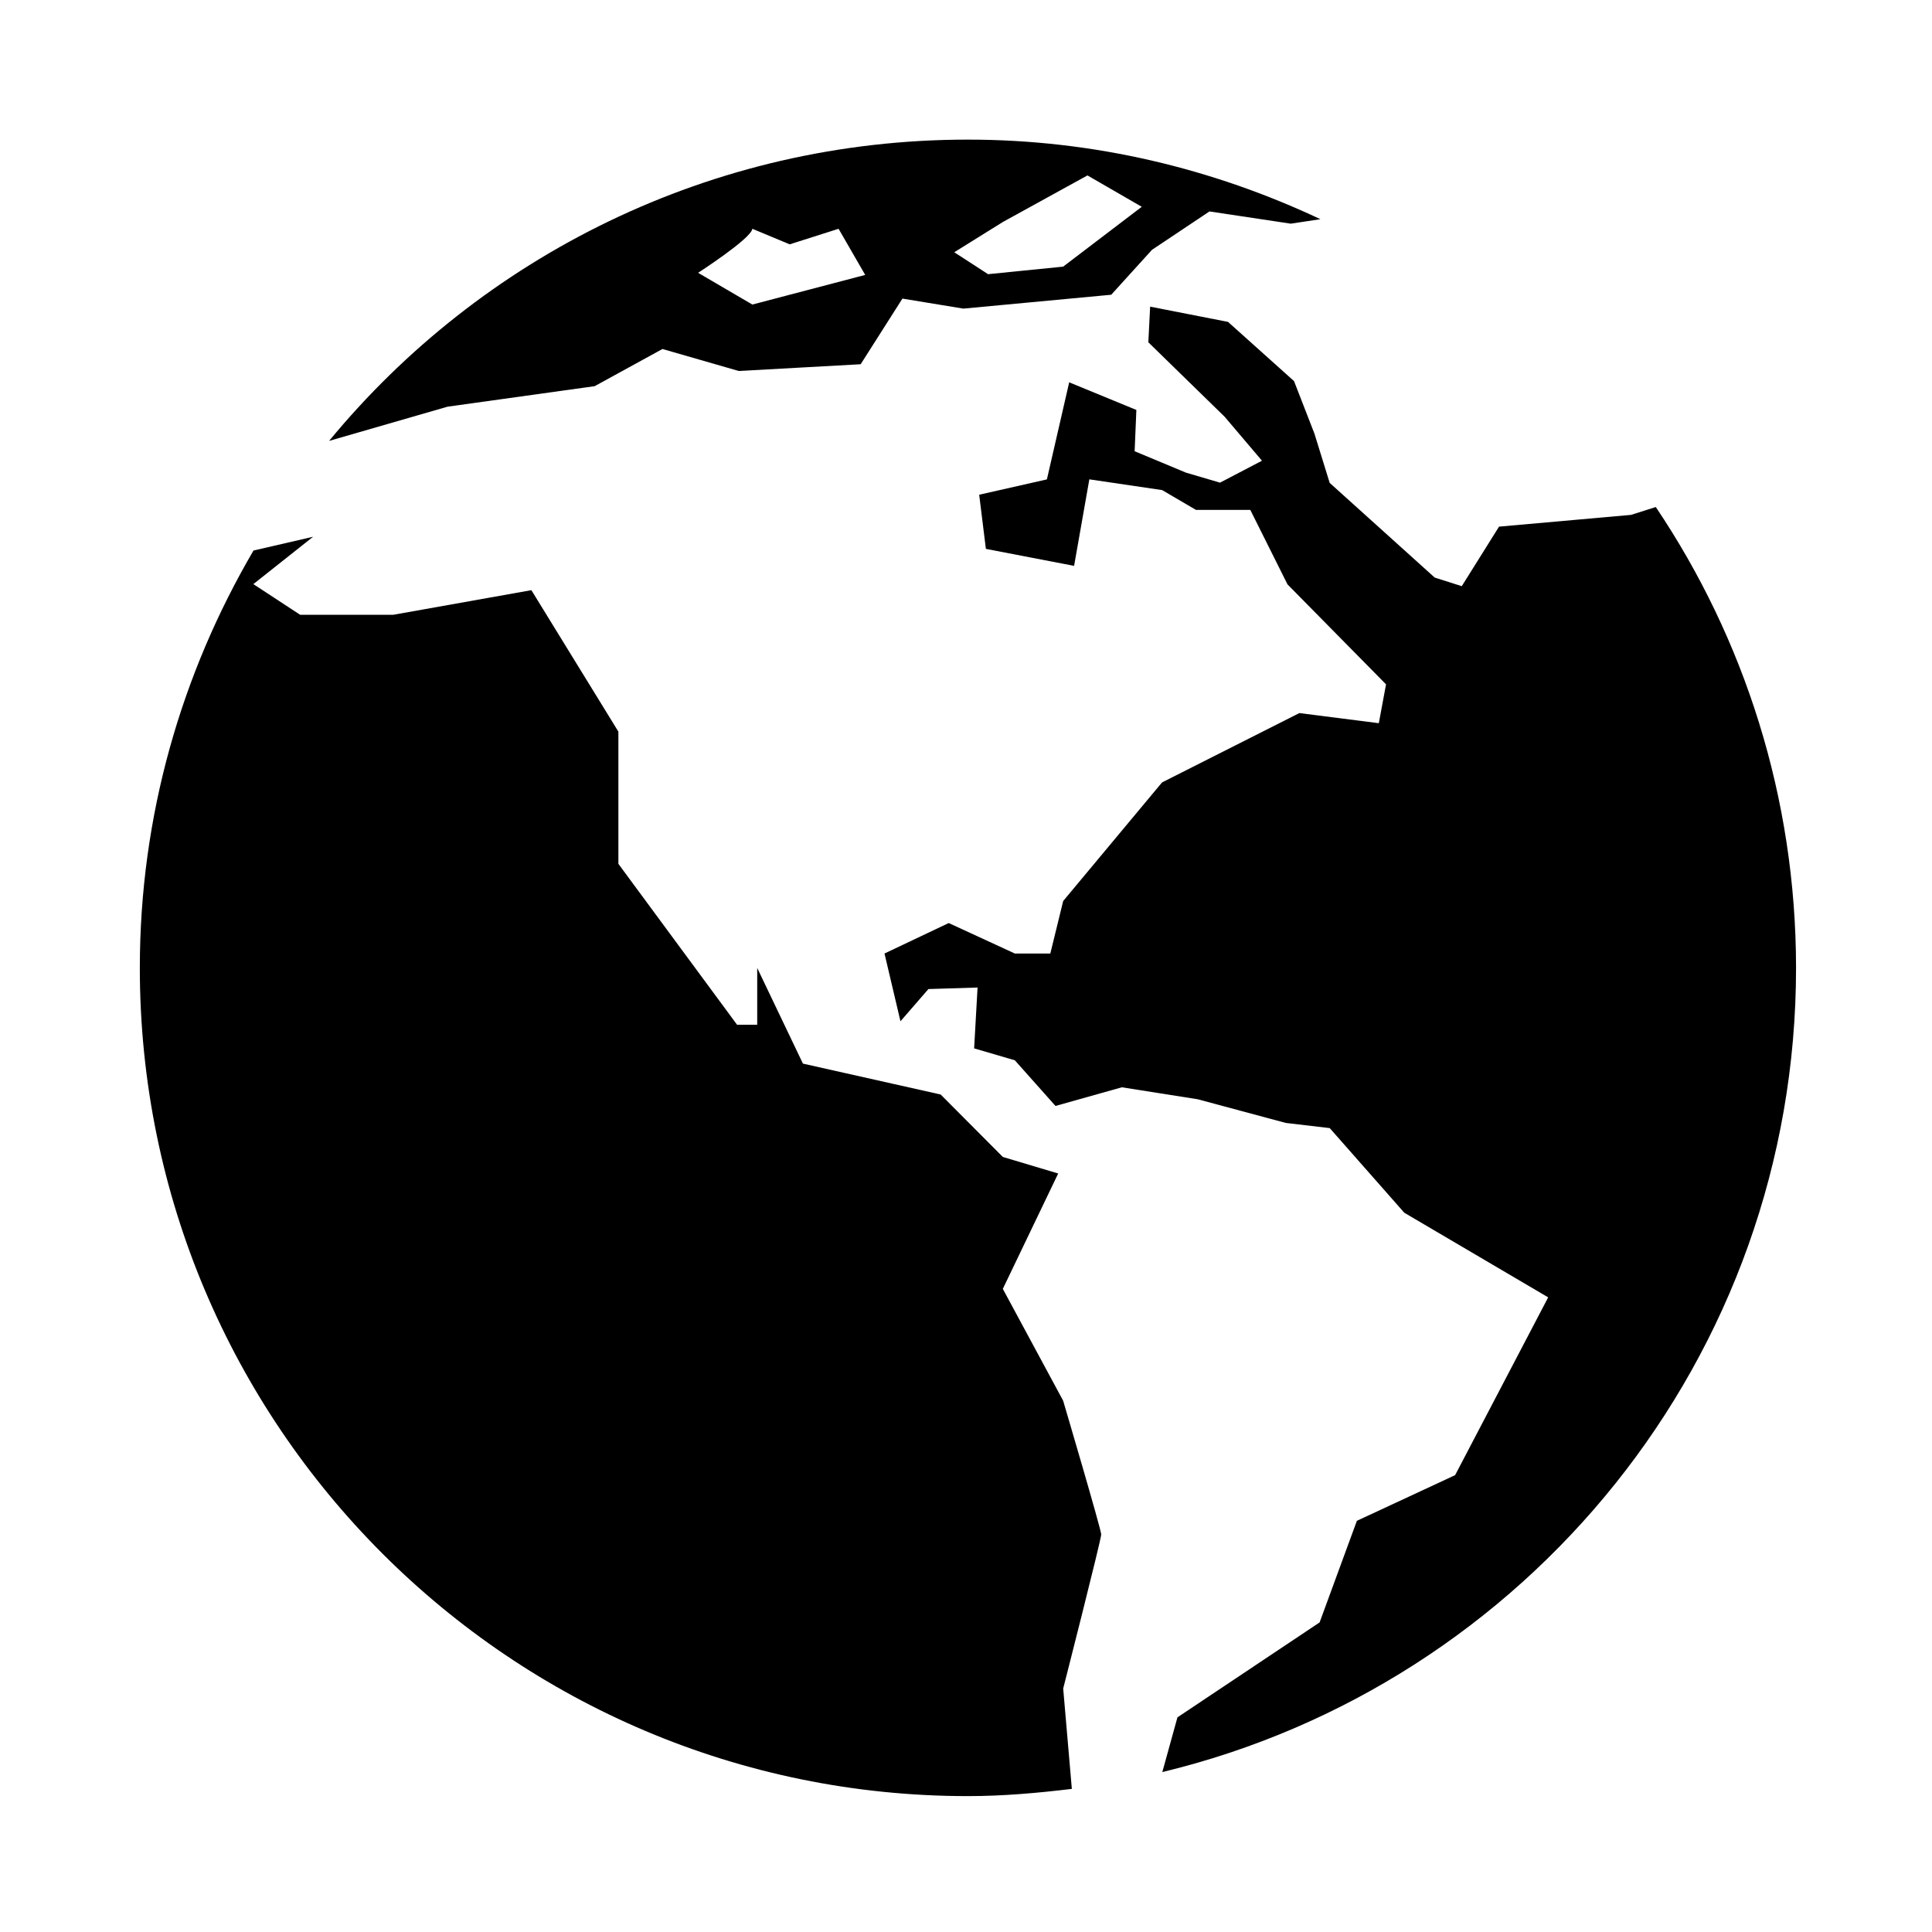 <svg width="512" height="512" xmlns="http://www.w3.org/2000/svg"><g fill-rule="evenodd"><path d="M438.805 134.367l-6.568 2.082-34.975 3.116-9.88 15.776-7.168-2.278-27.835-25.096-4.038-13.051-5.408-13.918-17.494-15.692-20.639-4.038-.475 9.446 20.22 19.73 9.893 11.654-11.123 5.813-9.055-2.669-13.568-5.66.461-10.94-17.802-7.322-5.91 25.725-17.943 4.066 1.775 14.35 23.377 4.5 4.039-22.93 19.297 2.85 8.97 5.254h14.393l9.852 19.73 26.116 26.494-1.914 10.298-21.058-2.682-36.387 18.375-26.2 31.426-3.41 13.917h-9.404l-17.522-8.076-17.02 8.076 4.234 17.956 7.406-8.538 13.023-.405-.908 16.125 10.787 3.158 10.774 12.101 17.592-4.946 20.094 3.172 23.336 6.274 11.653 1.37 19.759 22.426 38.133 22.428-24.663 47.118-26.032 12.101-9.88 26.927-37.672 25.152-4.01 14.504c96.304-23.196 167.946-109.705 167.946-213.136-.028-45.176-13.722-87.222-37.17-122.113z"/><path d="M281.744 371.202l-15.986-29.638 14.672-30.574-14.672-4.387-16.474-16.545-36.499-8.188-12.115-25.348v15.05h-5.338l-31.454-42.647v-35.032l-23.056-37.49-36.61 6.525H79.549l-12.408-8.132 15.831-12.548-15.79 3.647c-19.031 32.502-30.126 70.216-30.126 110.613 0 121.191 98.247 219.48 219.452 219.48 9.334 0 18.487-.824 27.542-1.914l-2.292-26.592s10.075-39.488 10.075-40.83c-.014-1.355-10.09-35.45-10.09-35.45zM118.605 107.775l38.985-5.435 17.97-9.852 20.22 5.827 32.306-1.788 11.067-17.397 16.14 2.655 39.195-3.675 10.801-11.906 15.231-10.172 21.547 3.242 7.853-1.188C321.54 44.727 289.96 37 256.494 37c-68.12 0-129.03 31.049-169.246 79.802h.112l31.245-9.027zm147.167-48.949l22.414-12.338 14.392 8.314-20.834 15.86-19.898 1.998-8.957-5.813 12.883-8.02zm-66.387 1.803l9.893 4.122 12.953-4.122 7.057 12.227-29.903 7.853-14.379-8.412c-.014 0 14.057-9.055 14.379-11.668z"/></g></svg>